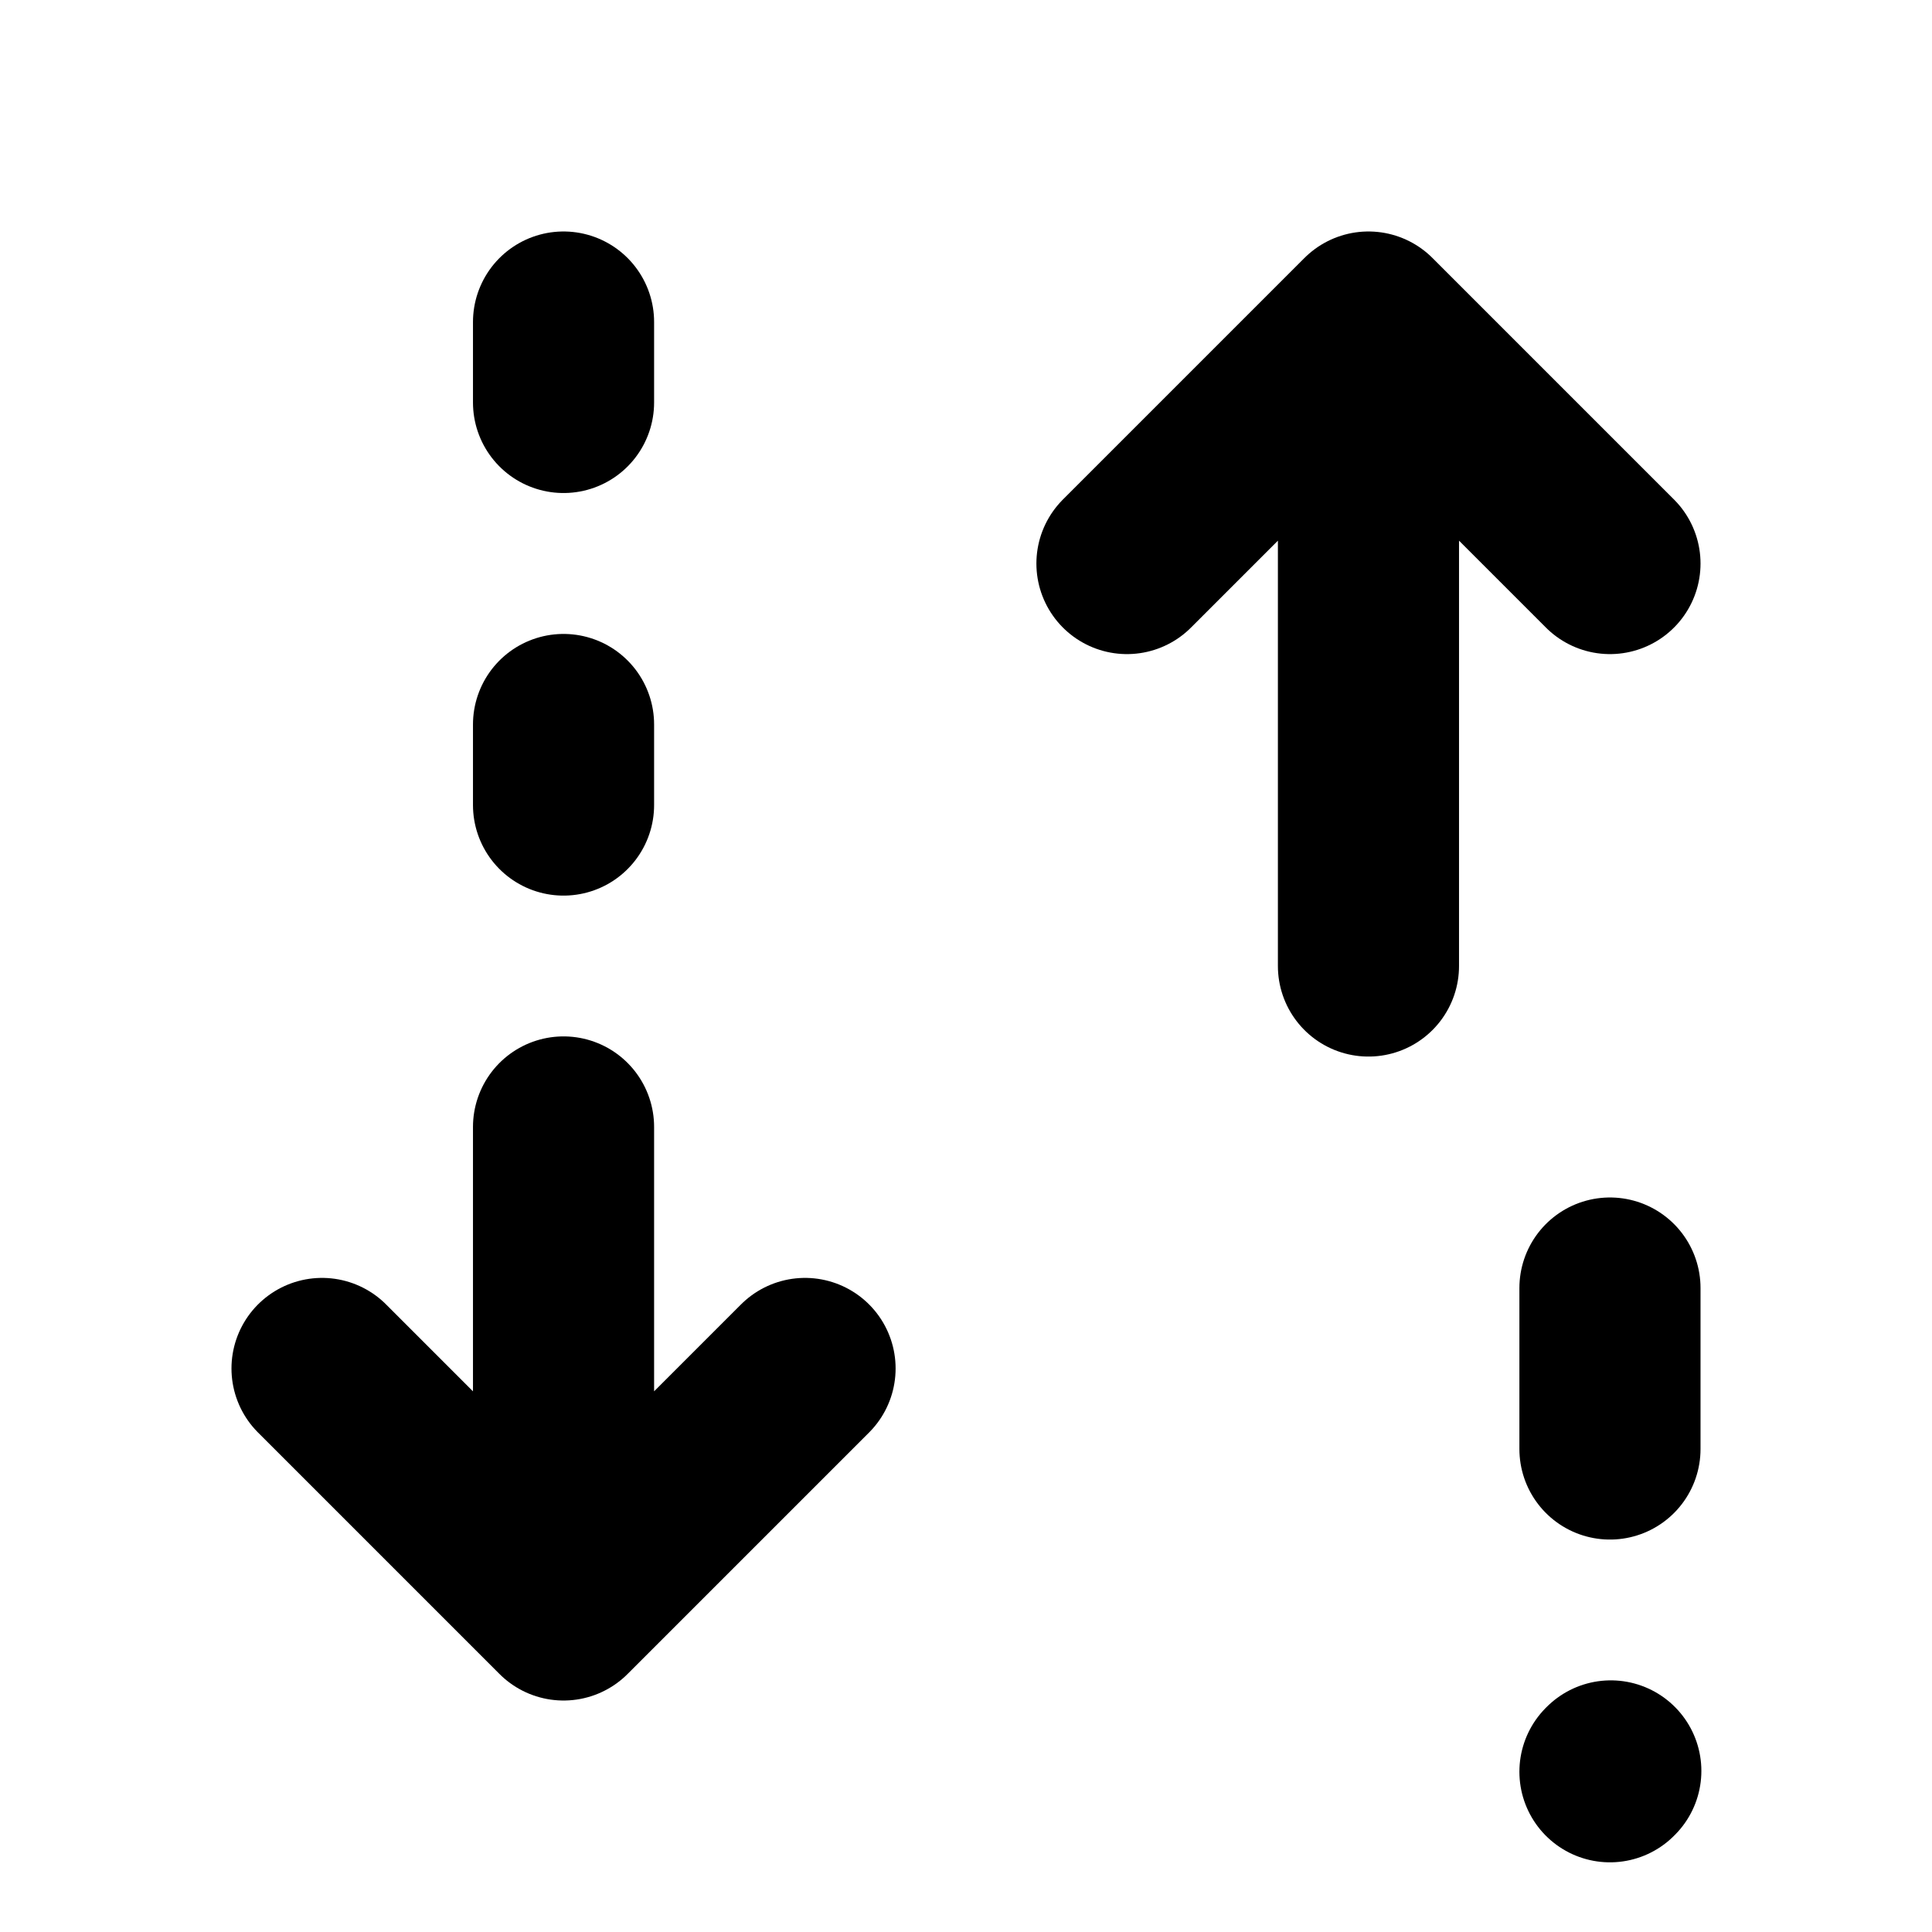 <svg width="16" height="16" viewBox="0 0 16 16" fill="none" xmlns="http://www.w3.org/2000/svg">
<path d="M4.667 2.667V3.333" stroke="black" stroke-width="1.5" stroke-linecap="round" stroke-linejoin="round"/>
<path d="M4.667 6V6.667" stroke="black" stroke-width="1.5" stroke-linecap="round" stroke-linejoin="round"/>
<path d="M11.333 8V2.667M11.333 2.667L13.333 4.667M11.333 2.667L9.333 4.667" stroke="black" stroke-width="1.5" stroke-linecap="round" stroke-linejoin="round"/>
<path d="M13.333 10.667V12" stroke="black" stroke-width="1.5" stroke-linecap="round" stroke-linejoin="round"/>
<path d="M13.333 14.673L13.34 14.666" stroke="black" stroke-width="1.5" stroke-linecap="round" stroke-linejoin="round"/>
<path d="M4.667 9.333V13.333M4.667 13.333L6.667 11.333M4.667 13.333L2.667 11.333" stroke="black" stroke-width="1.5" stroke-linecap="round" stroke-linejoin="round"/>
</svg>
